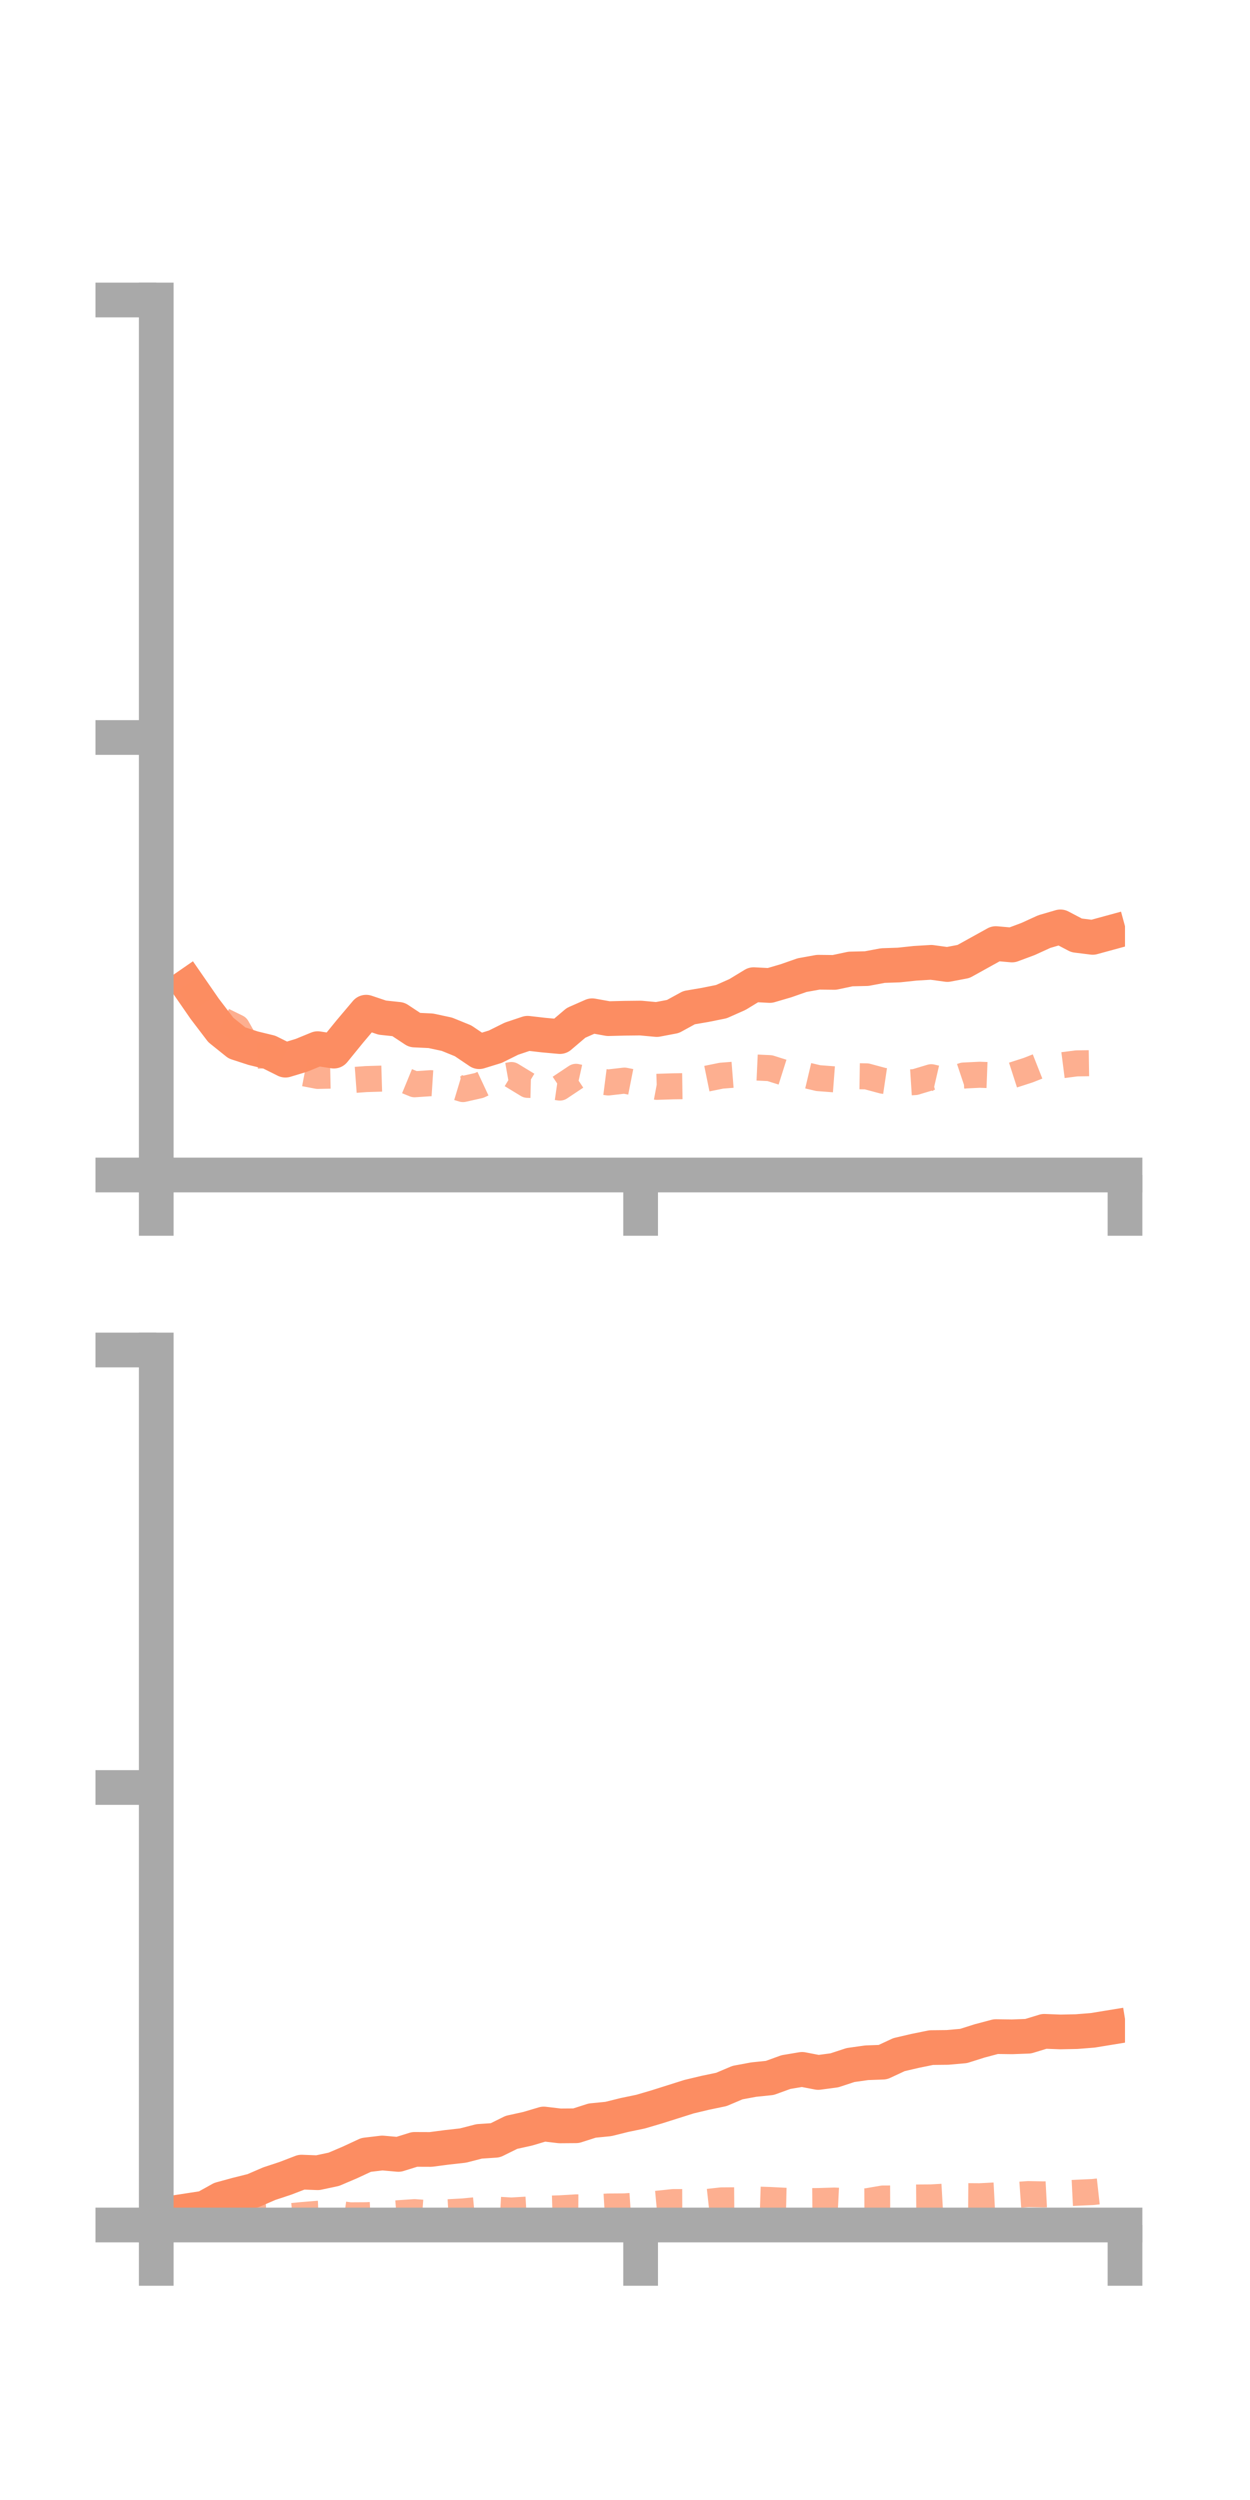 <?xml version="1.0" encoding="utf-8" standalone="no"?>
<!DOCTYPE svg PUBLIC "-//W3C//DTD SVG 1.1//EN"
  "http://www.w3.org/Graphics/SVG/1.1/DTD/svg11.dtd">
<!-- Created with matplotlib (https://matplotlib.org/) -->
<svg height="144pt" version="1.1" viewBox="0 0 72 144" width="72pt" xmlns="http://www.w3.org/2000/svg" xmlns:xlink="http://www.w3.org/1999/xlink">
 <defs>
  <style type="text/css">*{stroke-linecap:butt;stroke-linejoin:round;}</style>
 </defs>
 <g id="figure_1">
  <g id="patch_1">
   <path d="M 0 144 
L 72 144 
L 72 0 
L 0 0 
z
" style="fill:none;"/>
  </g>
  <g id="axes_1">
   <g id="patch_2">
    <path d="M 9 67.68 
L 64.8 67.68 
L 64.8 17.28 
L 9 17.28 
z
" style="fill:none;"/>
   </g>
   <g id="matplotlib.axis_1">
    <g id="xtick_1">
     <g id="line2d_1">
      <defs>
       <path d="M 0 0 
L 0 3.5 
" id="m0e742abf4b" style="stroke:#a9a9a9;stroke-width:2;"/>
      </defs>
      <g>
       <use style="fill:#a9a9a9;stroke:#a9a9a9;stroke-width:2;" x="9" xlink:href="#m0e742abf4b" y="67.68"/>
      </g>
     </g>
    </g>
    <g id="xtick_2">
     <g id="line2d_2">
      <g>
       <use style="fill:#a9a9a9;stroke:#a9a9a9;stroke-width:2;" x="36.9" xlink:href="#m0e742abf4b" y="67.68"/>
      </g>
     </g>
    </g>
    <g id="xtick_3">
     <g id="line2d_3">
      <g>
       <use style="fill:#a9a9a9;stroke:#a9a9a9;stroke-width:2;" x="64.8" xlink:href="#m0e742abf4b" y="67.68"/>
      </g>
     </g>
    </g>
   </g>
   <g id="matplotlib.axis_2">
    <g id="ytick_1">
     <g id="line2d_4">
      <defs>
       <path d="M 0 0 
L -3.5 0 
" id="m06454f4d7d" style="stroke:#a9a9a9;stroke-width:2;"/>
      </defs>
      <g>
       <use style="fill:#a9a9a9;stroke:#a9a9a9;stroke-width:2;" x="9" xlink:href="#m06454f4d7d" y="67.68"/>
      </g>
     </g>
    </g>
    <g id="ytick_2">
     <g id="line2d_5">
      <g>
       <use style="fill:#a9a9a9;stroke:#a9a9a9;stroke-width:2;" x="9" xlink:href="#m06454f4d7d" y="42.48"/>
      </g>
     </g>
    </g>
    <g id="ytick_3">
     <g id="line2d_6">
      <g>
       <use style="fill:#a9a9a9;stroke:#a9a9a9;stroke-width:2;" x="9" xlink:href="#m06454f4d7d" y="17.28"/>
      </g>
     </g>
    </g>
   </g>
   <g id="line2d_7">
    <path clip-path="url(#pd9d45e0419)" d="M 10.86 56.76 
L 11.79 58.105 
L 12.72 59.326 
L 13.65 60.073 
L 14.58 60.376 
L 15.51 60.602 
L 16.44 61.066 
L 17.37 60.784 
L 18.3 60.402 
L 19.23 60.545 
L 20.16 59.403 
L 21.09 58.302 
L 22.02 58.615 
L 22.95 58.714 
L 23.88 59.329 
L 24.81 59.373 
L 25.74 59.572 
L 26.67 59.95 
L 27.6 60.577 
L 28.53 60.29 
L 29.46 59.828 
L 30.39 59.516 
L 31.32 59.623 
L 32.25 59.707 
L 33.18 58.916 
L 34.11 58.507 
L 35.04 58.674 
L 35.97 58.651 
L 36.9 58.64 
L 37.83 58.726 
L 38.76 58.55 
L 39.69 58.041 
L 40.62 57.882 
L 41.55 57.695 
L 42.48 57.282 
L 43.41 56.716 
L 44.34 56.765 
L 45.27 56.493 
L 46.2 56.167 
L 47.13 56 
L 48.06 56.011 
L 48.99 55.814 
L 49.92 55.792 
L 50.85 55.617 
L 51.78 55.585 
L 52.71 55.486 
L 53.64 55.43 
L 54.57 55.557 
L 55.5 55.381 
L 56.43 54.865 
L 57.36 54.35 
L 58.29 54.432 
L 59.22 54.085 
L 60.15 53.66 
L 61.08 53.388 
L 62.01 53.877 
L 62.94 53.993 
L 63.87 53.739 
" style="fill:none;stroke:#fc8d62;stroke-linecap:square;stroke-width:2;"/>
   </g>
   <g id="line2d_8">
    <path clip-path="url(#pd9d45e0419)" d="M 10.86 56.609 
L 11.79 57.966 
L 12.72 58.722 
L 13.65 59.177 
L 14.58 60.822 
L 15.51 60.771 
L 16.44 61.234 
L 17.37 61.794 
L 18.3 61.972 
L 19.23 61.953 
L 20.16 62.223 
L 21.09 62.155 
L 22.02 62.127 
L 22.95 62.072 
L 23.88 62.454 
L 24.81 62.391 
L 25.74 62.451 
L 26.67 62.731 
L 27.6 62.521 
L 28.53 62.087 
L 29.46 61.922 
L 30.39 62.488 
L 31.32 62.511 
L 32.25 62.645 
L 33.18 62.025 
L 34.11 62.232 
L 35.04 62.35 
L 35.97 62.243 
L 36.9 62.427 
L 37.83 62.602 
L 38.76 62.572 
L 39.69 62.559 
L 40.62 62.15 
L 41.55 61.96 
L 42.48 61.887 
L 43.41 61.482 
L 44.34 61.525 
L 45.27 61.819 
L 46.2 61.88 
L 47.13 62.1 
L 48.06 62.171 
L 48.99 61.984 
L 49.92 61.998 
L 50.85 62.249 
L 51.78 62.387 
L 52.71 62.327 
L 53.64 62.047 
L 54.57 62.262 
L 55.5 61.951 
L 56.43 61.906 
L 57.36 61.941 
L 58.29 61.943 
L 59.22 61.643 
L 60.15 61.276 
L 61.08 61.37 
L 62.01 61.251 
L 62.94 61.237 
L 63.87 61.05 
" style="fill:none;stroke:#fc8d62;stroke-dasharray:1.5,1.5;stroke-dashoffset:0;stroke-opacity:0.7;stroke-width:1.5;"/>
   </g>
   <g id="patch_3">
    <path d="M 9 67.68 
L 9 17.28 
" style="fill:none;stroke:#a9a9a9;stroke-linecap:square;stroke-linejoin:miter;stroke-width:2;"/>
   </g>
   <g id="patch_4">
    <path d="M 64.8 67.68 
L 64.8 17.28 
" style="fill:none;"/>
   </g>
   <g id="patch_5">
    <path d="M 9 67.68 
L 64.8 67.68 
" style="fill:none;stroke:#a9a9a9;stroke-linecap:square;stroke-linejoin:miter;stroke-width:2;"/>
   </g>
   <g id="patch_6">
    <path d="M 9 17.28 
L 64.8 17.28 
" style="fill:none;"/>
   </g>
  </g>
  <g id="axes_2">
   <g id="patch_7">
    <path d="M 9 128.16 
L 64.8 128.16 
L 64.8 77.76 
L 9 77.76 
z
" style="fill:none;"/>
   </g>
   <g id="matplotlib.axis_3">
    <g id="xtick_4">
     <g id="line2d_9">
      <g>
       <use style="fill:#a9a9a9;stroke:#a9a9a9;stroke-width:2;" x="9" xlink:href="#m0e742abf4b" y="128.16"/>
      </g>
     </g>
    </g>
    <g id="xtick_5">
     <g id="line2d_10">
      <g>
       <use style="fill:#a9a9a9;stroke:#a9a9a9;stroke-width:2;" x="36.9" xlink:href="#m0e742abf4b" y="128.16"/>
      </g>
     </g>
    </g>
    <g id="xtick_6">
     <g id="line2d_11">
      <g>
       <use style="fill:#a9a9a9;stroke:#a9a9a9;stroke-width:2;" x="64.8" xlink:href="#m0e742abf4b" y="128.16"/>
      </g>
     </g>
    </g>
   </g>
   <g id="matplotlib.axis_4">
    <g id="ytick_4">
     <g id="line2d_12">
      <g>
       <use style="fill:#a9a9a9;stroke:#a9a9a9;stroke-width:2;" x="9" xlink:href="#m06454f4d7d" y="128.16"/>
      </g>
     </g>
    </g>
    <g id="ytick_5">
     <g id="line2d_13">
      <g>
       <use style="fill:#a9a9a9;stroke:#a9a9a9;stroke-width:2;" x="9" xlink:href="#m06454f4d7d" y="102.96"/>
      </g>
     </g>
    </g>
    <g id="ytick_6">
     <g id="line2d_14">
      <g>
       <use style="fill:#a9a9a9;stroke:#a9a9a9;stroke-width:2;" x="9" xlink:href="#m06454f4d7d" y="77.76"/>
      </g>
     </g>
    </g>
   </g>
   <g id="line2d_15">
    <path clip-path="url(#p0df8925321)" d="M 10.86 127.327 
L 11.79 127.184 
L 12.72 126.667 
L 13.65 126.413 
L 14.58 126.181 
L 15.51 125.779 
L 16.44 125.471 
L 17.37 125.114 
L 18.3 125.149 
L 19.23 124.951 
L 20.16 124.554 
L 21.09 124.122 
L 22.02 124.012 
L 22.95 124.095 
L 23.88 123.805 
L 24.81 123.809 
L 25.74 123.687 
L 26.67 123.583 
L 27.6 123.344 
L 28.53 123.282 
L 29.46 122.823 
L 30.39 122.618 
L 31.32 122.342 
L 32.25 122.452 
L 33.18 122.444 
L 34.11 122.146 
L 35.04 122.054 
L 35.97 121.823 
L 36.9 121.63 
L 37.83 121.356 
L 38.76 121.062 
L 39.69 120.768 
L 40.62 120.546 
L 41.55 120.352 
L 42.48 119.958 
L 43.41 119.785 
L 44.34 119.689 
L 45.27 119.352 
L 46.2 119.196 
L 47.13 119.375 
L 48.06 119.251 
L 48.99 118.946 
L 49.92 118.815 
L 50.85 118.781 
L 51.78 118.348 
L 52.71 118.131 
L 53.64 117.942 
L 54.57 117.931 
L 55.5 117.849 
L 56.43 117.555 
L 57.36 117.308 
L 58.29 117.321 
L 59.22 117.287 
L 60.15 117.004 
L 61.08 117.04 
L 62.01 117.021 
L 62.94 116.947 
L 63.87 116.795 
" style="fill:none;stroke:#fc8d62;stroke-linecap:square;stroke-width:2;"/>
   </g>
   <g id="line2d_16">
    <path clip-path="url(#p0df8925321)" d="M 10.86 127.751 
L 11.79 127.703 
L 12.72 127.642 
L 13.65 127.748 
L 14.58 127.743 
L 15.51 127.699 
L 16.44 127.68 
L 17.37 127.591 
L 18.3 127.515 
L 19.23 127.477 
L 20.16 127.603 
L 21.09 127.597 
L 22.02 127.556 
L 22.95 127.481 
L 23.88 127.419 
L 24.81 127.486 
L 25.74 127.429 
L 26.67 127.379 
L 27.6 127.29 
L 28.53 127.272 
L 29.46 127.326 
L 30.39 127.271 
L 31.32 127.227 
L 32.25 127.2 
L 33.18 127.145 
L 34.11 127.151 
L 35.04 127.095 
L 35.97 127.088 
L 36.9 127.026 
L 37.83 126.939 
L 38.76 126.841 
L 39.69 126.838 
L 40.62 126.846 
L 41.55 126.743 
L 42.48 126.736 
L 43.41 126.689 
L 44.34 126.72 
L 45.27 126.767 
L 46.2 126.788 
L 47.13 126.781 
L 48.06 126.752 
L 48.99 126.799 
L 49.92 126.795 
L 50.85 126.635 
L 51.78 126.632 
L 52.71 126.578 
L 53.64 126.571 
L 54.57 126.518 
L 55.5 126.497 
L 56.43 126.504 
L 57.36 126.455 
L 58.29 126.446 
L 59.22 126.38 
L 60.15 126.398 
L 61.08 126.349 
L 62.01 126.303 
L 62.94 126.261 
L 63.87 126.158 
" style="fill:none;stroke:#fc8d62;stroke-dasharray:1.5,1.5;stroke-dashoffset:0;stroke-opacity:0.7;stroke-width:1.5;"/>
   </g>
   <g id="patch_8">
    <path d="M 9 128.16 
L 9 77.76 
" style="fill:none;stroke:#a9a9a9;stroke-linecap:square;stroke-linejoin:miter;stroke-width:2;"/>
   </g>
   <g id="patch_9">
    <path d="M 64.8 128.16 
L 64.8 77.76 
" style="fill:none;"/>
   </g>
   <g id="patch_10">
    <path d="M 9 128.16 
L 64.8 128.16 
" style="fill:none;stroke:#a9a9a9;stroke-linecap:square;stroke-linejoin:miter;stroke-width:2;"/>
   </g>
   <g id="patch_11">
    <path d="M 9 77.76 
L 64.8 77.76 
" style="fill:none;"/>
   </g>
  </g>
 </g>
 <defs>
  <clipPath id="pd9d45e0419">
   <rect height="50.4" width="55.8" x="9" y="17.28"/>
  </clipPath>
  <clipPath id="p0df8925321">
   <rect height="50.4" width="55.8" x="9" y="77.76"/>
  </clipPath>
 </defs>
</svg>
